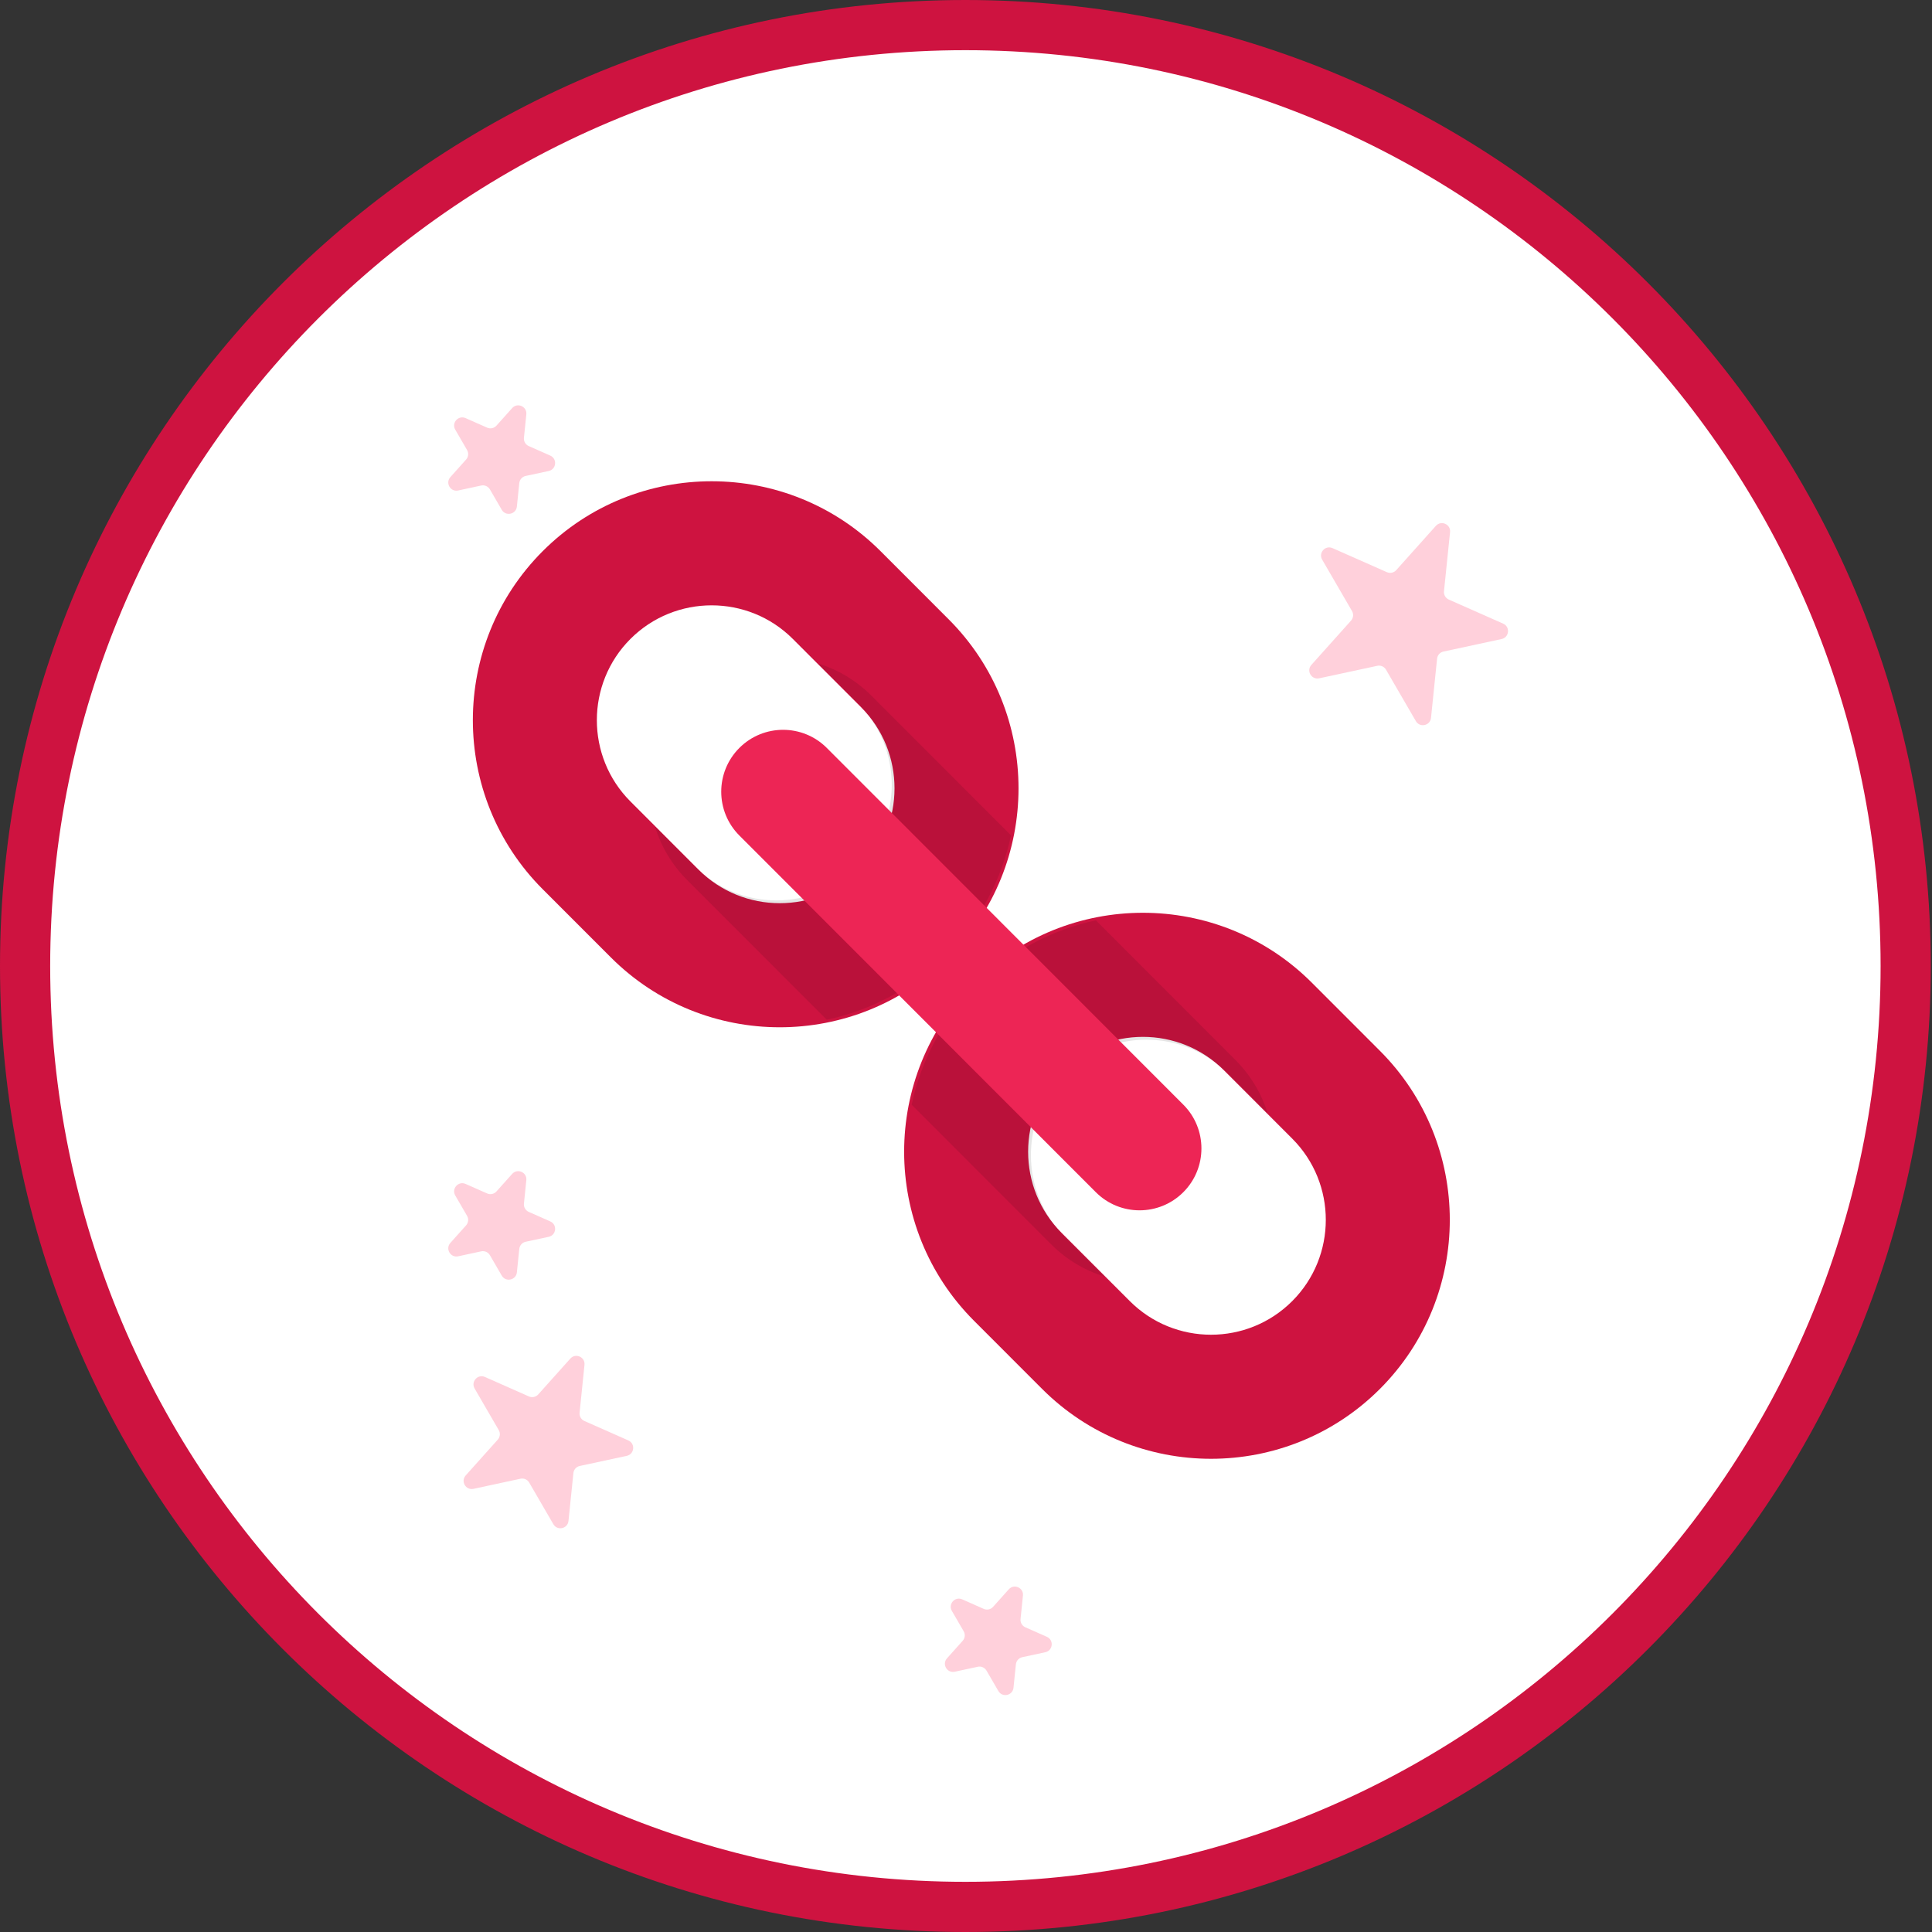 <svg width="154" height="154" viewBox="0 0 154 154" fill="none" xmlns="http://www.w3.org/2000/svg">
<rect x="0" y="0" width="154" height="154" fill="#333333" stroke="none"/>
<path d="M76.952 152C118.346 152 151.903 118.421 151.903 77C151.903 35.579 118.346 2 76.952 2C35.557 2 2 35.579 2 77C2 118.421 35.557 152 76.952 152Z" fill="white" stroke="#CE1340" stroke-width="4"/>
<path d="M77.637 78.33C85.061 70.9 97.142 70.9 104.567 78.33L109.995 83.762C117.42 91.191 117.42 103.28 109.995 110.709C102.57 118.138 90.49 118.138 83.065 110.709L77.637 105.277C70.213 97.848 70.213 85.76 77.637 78.33ZM103.003 103.712C106.572 100.141 106.572 94.33 103.003 90.759L97.575 85.327C94.006 81.756 88.198 81.756 84.629 85.327C81.06 88.898 81.06 94.71 84.629 98.28L90.058 103.712C93.627 107.284 99.434 107.284 103.003 103.712Z" fill="#CE1340"/>
<path d="M48.688 76.312L43.26 70.881C35.835 63.451 35.835 51.362 43.26 43.933C50.684 36.504 62.765 36.504 70.19 43.933L75.618 49.365C83.043 56.794 83.043 68.883 75.618 76.312C68.193 83.742 56.113 83.742 48.688 76.312ZM50.252 63.884L55.68 69.316C59.249 72.887 65.057 72.887 68.626 69.316C72.194 65.744 72.194 59.933 68.626 56.362L63.197 50.93C59.629 47.359 53.821 47.359 50.252 50.93C46.683 54.501 46.683 60.312 50.252 63.884Z" fill="#CE1340"/>
<path opacity="0.1" d="M84.864 98.577C81.278 94.989 81.278 89.152 84.864 85.565C88.449 81.977 94.282 81.977 97.867 85.565L101.045 88.744C100.562 87.189 99.709 85.724 98.479 84.494L87.355 73.361C83.865 74.105 80.544 75.829 77.839 78.536C75.134 81.243 73.41 84.566 72.668 88.057L83.793 99.19C85.022 100.42 86.486 101.274 88.041 101.757L84.864 98.577Z" fill="black"/>
<path opacity="0.1" d="M68.392 56.067C71.977 59.654 71.977 65.492 68.392 69.079C64.807 72.667 58.973 72.667 55.388 69.079L52.21 65.9C52.693 67.456 53.547 68.921 54.775 70.15L65.9 81.282C69.39 80.539 72.71 78.815 75.416 76.108C78.121 73.401 79.844 70.078 80.587 66.586L69.462 55.454C68.233 54.224 66.769 53.37 65.214 52.887L68.392 56.067Z" fill="black"/>
<path d="M58.933 59.619C60.859 57.692 63.981 57.692 65.906 59.619L94.322 88.052C96.247 89.979 96.247 93.103 94.322 95.03C92.395 96.957 89.273 96.957 87.348 95.03L58.933 66.597C57.008 64.67 57.008 61.546 58.933 59.619Z" fill="#ED2555"/>
<path d="M45.461 108.294C45.88 107.826 46.654 108.168 46.589 108.794L46.199 112.606C46.17 112.886 46.325 113.153 46.582 113.267L50.085 114.817C50.66 115.071 50.573 115.913 49.959 116.046L46.214 116.852C45.939 116.911 45.733 117.141 45.705 117.421L45.314 121.234C45.25 121.859 44.423 122.037 44.107 121.493L42.184 118.178C42.043 117.935 41.761 117.81 41.486 117.87L37.742 118.676C37.127 118.808 36.702 118.076 37.121 117.608L39.678 114.753C39.865 114.543 39.897 114.237 39.755 113.993L37.832 110.679C37.517 110.135 38.081 109.504 38.656 109.759L42.159 111.31C42.416 111.423 42.717 111.358 42.905 111.148L45.461 108.294Z" fill="#FFD0DB"/>
<path d="M40.825 93.572C41.245 93.103 42.019 93.445 41.954 94.071L41.763 95.939C41.734 96.219 41.889 96.485 42.146 96.599L43.861 97.358C44.436 97.613 44.35 98.455 43.736 98.587L41.901 98.981C41.627 99.041 41.421 99.27 41.392 99.55L41.201 101.418C41.137 102.044 40.31 102.222 39.994 101.678L39.052 100.054C38.911 99.811 38.629 99.686 38.354 99.745L36.52 100.14C35.906 100.272 35.48 99.541 35.9 99.072L37.152 97.674C37.34 97.465 37.371 97.157 37.23 96.915L36.288 95.291C35.972 94.747 36.537 94.117 37.112 94.371L38.828 95.13C39.085 95.245 39.386 95.18 39.573 94.97L40.825 93.572Z" fill="#FFD0DB"/>
<path d="M40.825 32.529C41.245 32.06 42.019 32.402 41.954 33.028L41.763 34.896C41.734 35.175 41.889 35.442 42.146 35.556L43.861 36.315C44.436 36.57 44.35 37.412 43.736 37.544L41.901 37.938C41.627 37.998 41.421 38.227 41.392 38.507L41.201 40.375C41.137 41.001 40.31 41.179 39.994 40.635L39.052 39.011C38.911 38.768 38.629 38.643 38.354 38.702L36.52 39.097C35.906 39.229 35.48 38.498 35.9 38.029L37.152 36.631C37.34 36.422 37.371 36.114 37.23 35.872L36.288 34.248C35.972 33.704 36.537 33.074 37.112 33.328L38.828 34.087C39.085 34.202 39.386 34.137 39.573 33.927L40.825 32.529Z" fill="#FFD0DB"/>
<path d="M80.41 126.685C80.83 126.216 81.603 126.558 81.539 127.184L81.348 129.052C81.318 129.332 81.474 129.599 81.731 129.712L83.446 130.471C84.021 130.726 83.935 131.568 83.32 131.7L81.486 132.095C81.211 132.155 81.006 132.384 80.977 132.664L80.786 134.531C80.721 135.157 79.895 135.335 79.579 134.791L78.636 133.167C78.496 132.924 78.214 132.799 77.939 132.858L76.105 133.253C75.49 133.386 75.065 132.654 75.485 132.186L76.737 130.787C76.924 130.578 76.956 130.271 76.815 130.028L75.873 128.405C75.557 127.86 76.122 127.23 76.697 127.484L78.412 128.243C78.669 128.358 78.971 128.293 79.158 128.083L80.41 126.685Z" fill="#FFD0DB"/>
<path d="M114.455 41.915C114.875 41.447 115.648 41.789 115.584 42.415L115.1 47.132C115.072 47.412 115.226 47.678 115.483 47.792L119.817 49.71C120.392 49.964 120.306 50.806 119.691 50.938L115.058 51.936C114.784 51.995 114.578 52.224 114.55 52.504L114.066 57.221C114.002 57.847 113.174 58.025 112.859 57.481L110.479 53.381C110.339 53.137 110.057 53.012 109.782 53.072L105.15 54.069C104.535 54.201 104.11 53.469 104.529 53.001L107.692 49.469C107.879 49.26 107.911 48.953 107.77 48.71L105.39 44.609C105.074 44.065 105.639 43.435 106.214 43.69L110.548 45.607C110.805 45.721 111.106 45.656 111.293 45.447L114.455 41.915Z" fill="#FFD0DB"/>
</svg>
